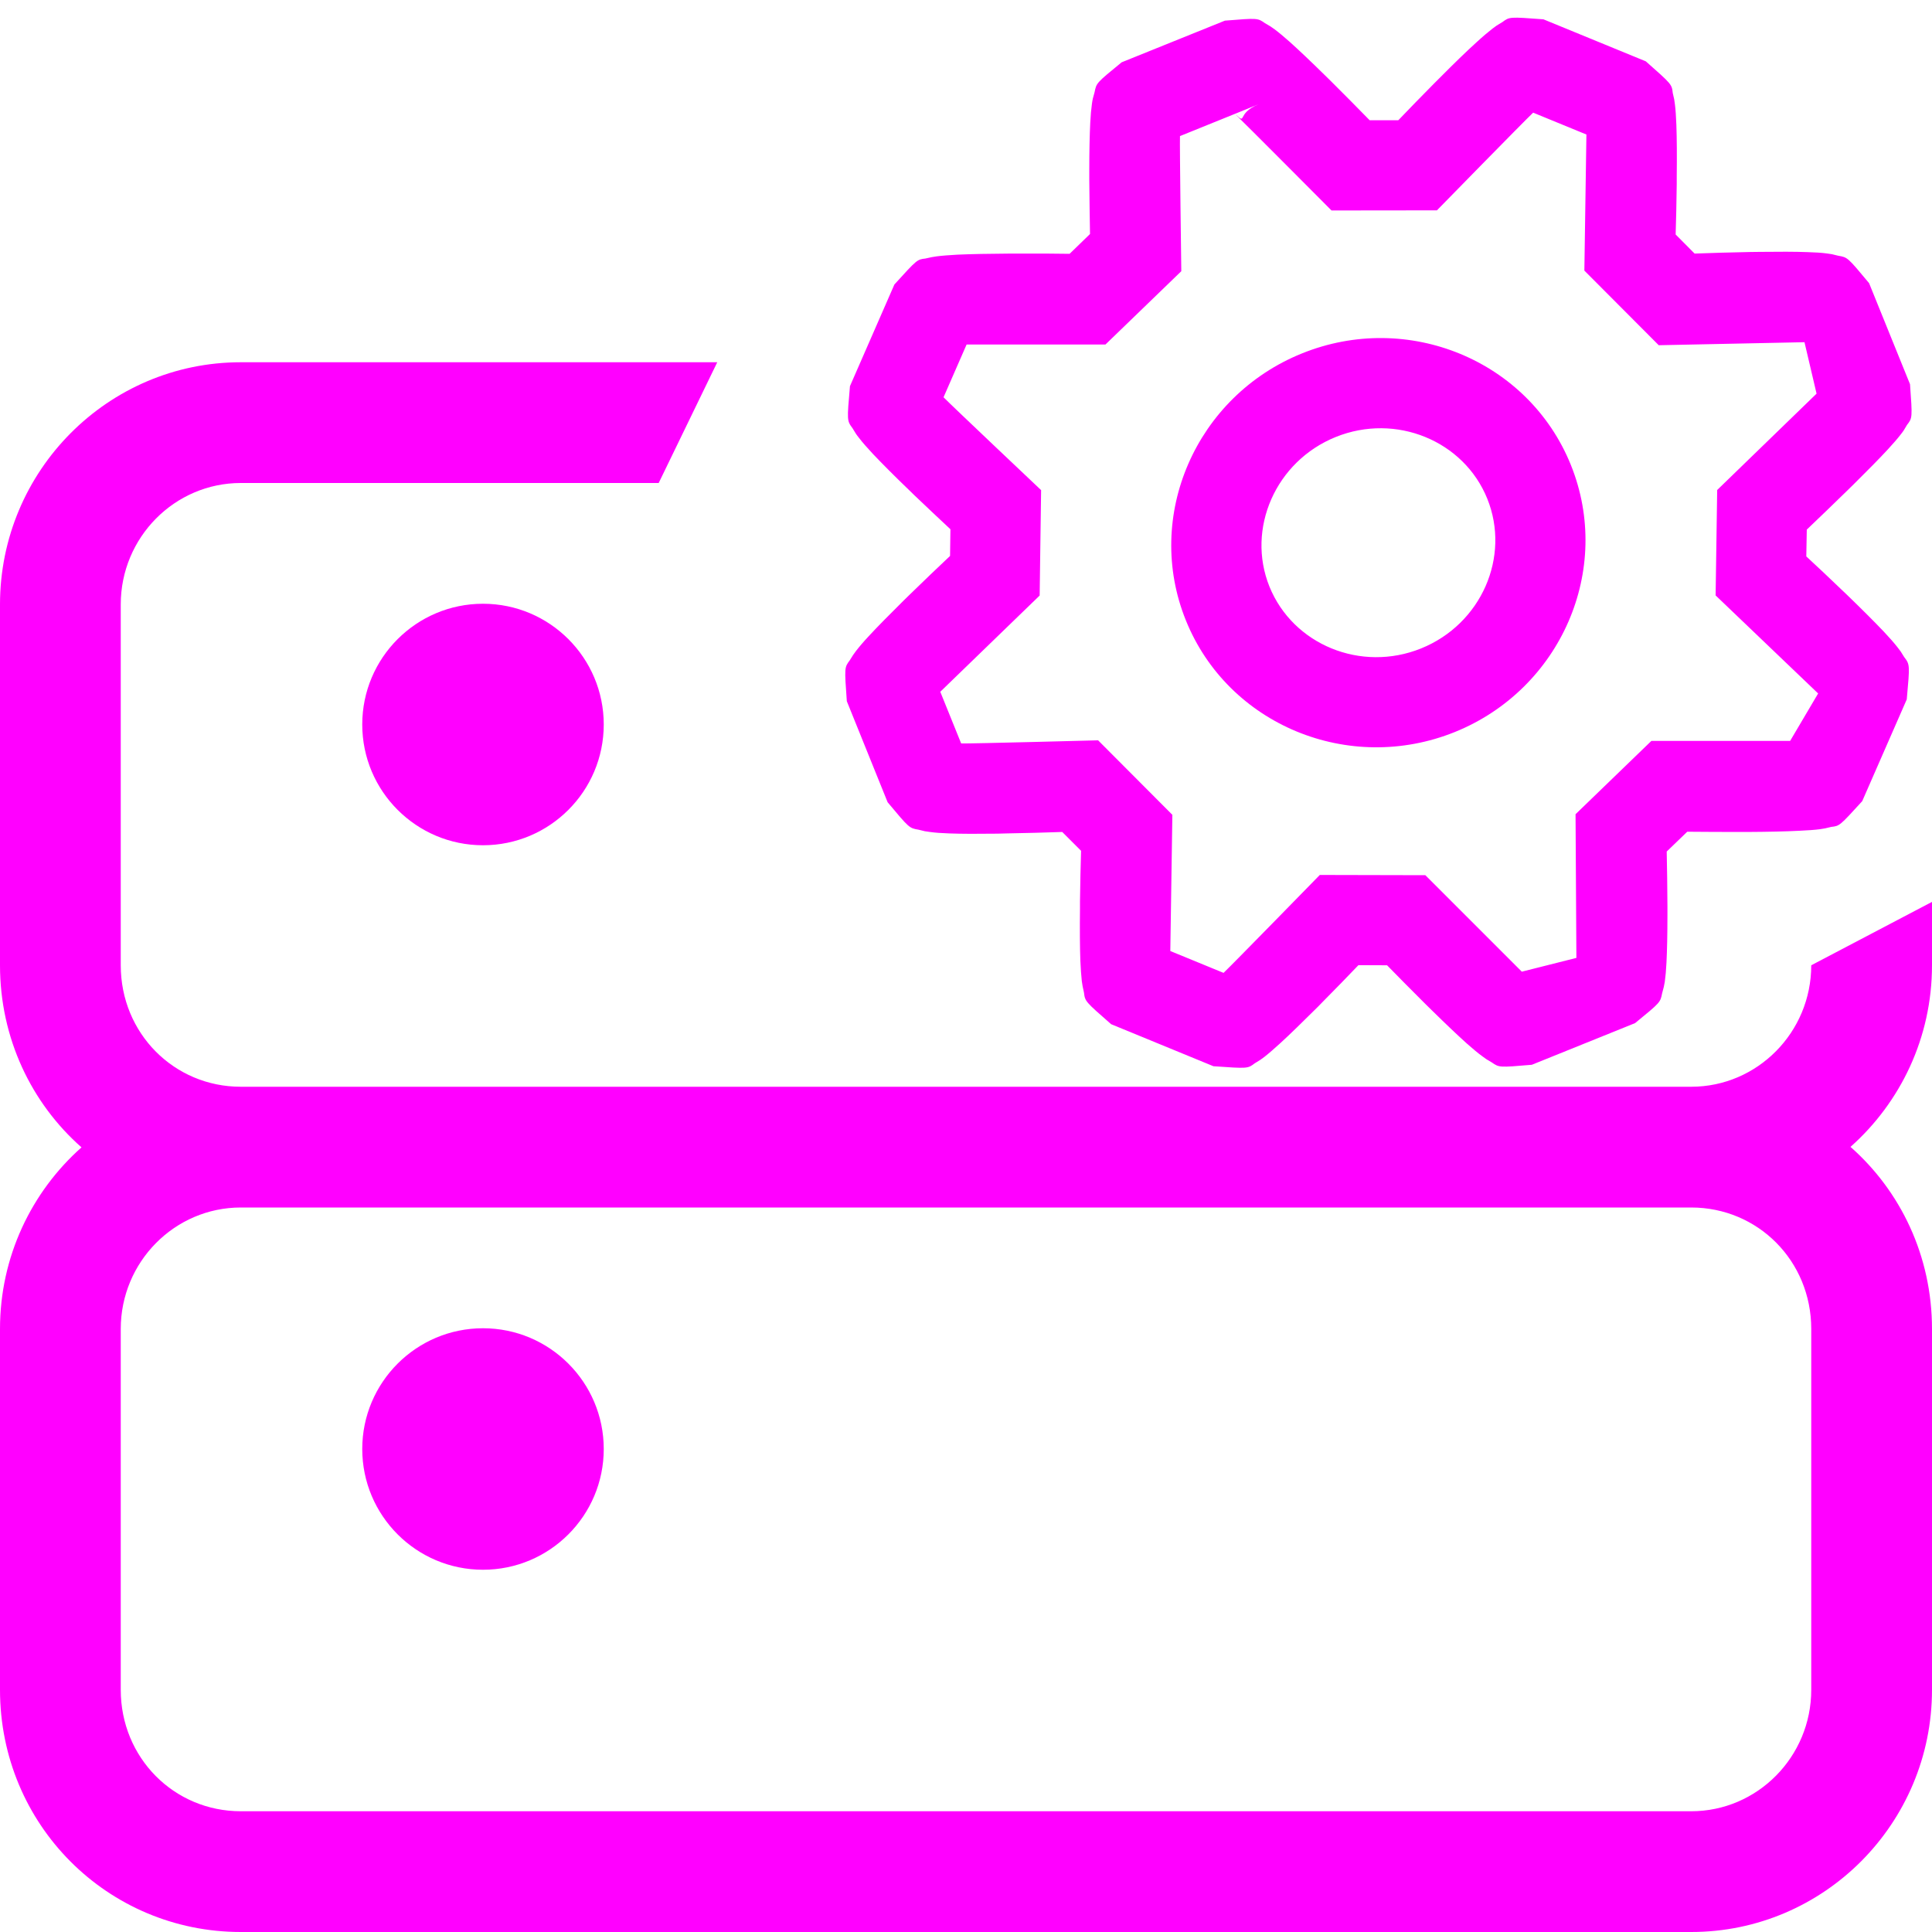 <svg xmlns="http://www.w3.org/2000/svg" width="16" height="16" viewBox="0 0 16 16">
  <g fill="none" fill-rule="evenodd">
    <rect width="16" height="16"/>
    <path fill="#FF00FF" fill-rule="nonzero" d="M5.94,3 L5.455,4 L1.994,4 C1.447,4 1,4.45 1,5.006 L1,7.994 C1,8.558 1.442,9 1.994,9 L14.006,9 C14.553,9 15,8.55 15,7.994 L16,7.469 L16,7.994 C16,8.593 15.739,9.13 15.325,9.498 C15.739,9.863 16,10.401 16,11.006 L16,13.994 C16,15.102 15.105,16 14.006,16 L1.994,16 C0.893,16 0,15.113 0,13.994 L0,11.006 C0,10.407 0.261,9.87 0.675,9.502 C0.261,9.137 0,8.599 0,7.994 L0,5.006 C0,3.898 0.895,3 1.994,3 L5.94,3 Z M1,11.006 L1,13.994 C1,14.558 1.442,15 1.994,15 L14.006,15 C14.553,15 15,14.55 15,13.994 L15,11.006 C15,10.442 14.558,10 14.006,10 L1.994,10 C1.447,10 1,10.45 1,11.006 Z M4,13 C3.448,13 3,12.552 3,12 C3,11.448 3.448,11 4,11 C4.552,11 5,11.448 5,12 C5,12.552 4.552,13 4,13 Z M4,7 C3.448,7 3,6.552 3,6 C3,5.448 3.448,5 4,5 C4.552,5 5,5.448 5,6 C5,6.552 4.552,7 4,7 Z"/>
    <path fill="#FF00FF" fill-rule="nonzero" d="M14.493,2.087 C14.532,2.087 14.532,2.087 14.571,2.086 C14.733,2.084 14.867,2.084 14.97,2.088 C15.034,2.09 15.086,2.093 15.129,2.099 C15.169,2.104 15.169,2.104 15.224,2.118 C15.301,2.131 15.301,2.131 15.479,2.345 L15.818,3.182 C15.838,3.461 15.838,3.461 15.793,3.519 C15.765,3.567 15.765,3.567 15.741,3.598 C15.714,3.633 15.679,3.673 15.635,3.721 C15.565,3.797 15.468,3.895 15.351,4.011 C15.326,4.036 15.326,4.036 15.301,4.06 C15.182,4.176 15.063,4.291 14.963,4.386 L14.959,4.608 C15.048,4.69 15.152,4.788 15.257,4.889 C15.278,4.909 15.278,4.909 15.298,4.928 C15.422,5.048 15.525,5.151 15.601,5.231 C15.648,5.281 15.685,5.323 15.714,5.36 C15.74,5.393 15.74,5.393 15.77,5.442 C15.817,5.504 15.817,5.504 15.791,5.792 L15.422,6.635 C15.235,6.84 15.235,6.84 15.166,6.848 C15.113,6.861 15.113,6.861 15.073,6.867 C15.027,6.873 14.97,6.877 14.901,6.88 C14.788,6.886 14.64,6.889 14.464,6.89 C14.435,6.89 14.435,6.89 14.406,6.89 C14.251,6.89 14.099,6.889 13.973,6.888 L13.803,7.052 C13.806,7.185 13.808,7.343 13.809,7.502 C13.809,7.54 13.809,7.54 13.809,7.578 C13.809,7.738 13.806,7.871 13.801,7.972 C13.798,8.035 13.793,8.087 13.787,8.131 C13.78,8.171 13.78,8.171 13.765,8.226 C13.75,8.302 13.75,8.302 13.541,8.473 L12.686,8.818 C12.416,8.841 12.416,8.841 12.355,8.799 C12.307,8.771 12.307,8.771 12.275,8.747 C12.239,8.721 12.199,8.687 12.151,8.645 C12.074,8.576 11.976,8.483 11.86,8.369 C11.836,8.345 11.836,8.345 11.811,8.321 C11.695,8.206 11.582,8.091 11.487,7.994 L11.25,7.993 C11.164,8.083 11.061,8.189 10.954,8.297 C10.934,8.317 10.934,8.317 10.914,8.338 C10.79,8.461 10.685,8.564 10.603,8.639 C10.551,8.686 10.509,8.723 10.472,8.752 C10.439,8.777 10.439,8.777 10.391,8.806 C10.333,8.85 10.333,8.85 10.049,8.83 L9.202,8.482 C8.986,8.293 8.986,8.293 8.977,8.22 C8.965,8.166 8.965,8.166 8.959,8.125 C8.954,8.079 8.95,8.023 8.947,7.954 C8.943,7.843 8.942,7.697 8.944,7.523 C8.944,7.494 8.944,7.494 8.944,7.465 C8.946,7.315 8.949,7.169 8.953,7.046 L8.797,6.89 C8.661,6.895 8.5,6.899 8.337,6.902 C8.298,6.903 8.298,6.903 8.26,6.904 C8.098,6.906 7.963,6.906 7.861,6.902 C7.797,6.9 7.744,6.896 7.701,6.89 C7.661,6.885 7.661,6.885 7.606,6.871 C7.53,6.858 7.53,6.858 7.351,6.644 L7.013,5.807 C6.993,5.528 6.993,5.528 7.037,5.469 C7.066,5.422 7.066,5.422 7.09,5.39 C7.117,5.355 7.151,5.315 7.195,5.268 C7.266,5.191 7.362,5.094 7.479,4.978 C7.504,4.954 7.504,4.954 7.529,4.929 C7.648,4.813 7.767,4.699 7.868,4.604 L7.871,4.383 C7.782,4.3 7.679,4.203 7.573,4.102 C7.552,4.082 7.552,4.082 7.531,4.061 C7.407,3.942 7.305,3.839 7.229,3.759 C7.182,3.708 7.144,3.666 7.116,3.629 C7.09,3.596 7.09,3.596 7.06,3.546 C7.014,3.484 7.014,3.484 7.039,3.198 L7.407,2.356 C7.595,2.149 7.595,2.149 7.664,2.141 C7.717,2.129 7.717,2.129 7.757,2.123 C7.803,2.117 7.86,2.113 7.929,2.109 C8.042,2.104 8.19,2.101 8.366,2.1 C8.395,2.1 8.395,2.1 8.424,2.1 C8.58,2.099 8.731,2.1 8.858,2.102 L9.027,1.938 C9.025,1.805 9.022,1.647 9.021,1.488 C9.021,1.449 9.021,1.449 9.021,1.411 C9.021,1.252 9.024,1.119 9.029,1.017 C9.032,0.954 9.037,0.902 9.043,0.859 C9.049,0.819 9.049,0.819 9.065,0.763 C9.08,0.687 9.08,0.687 9.289,0.516 L10.144,0.171 C10.415,0.149 10.415,0.149 10.476,0.192 C10.523,0.219 10.523,0.219 10.556,0.243 C10.591,0.269 10.631,0.303 10.679,0.345 C10.756,0.414 10.854,0.507 10.97,0.621 C10.995,0.645 10.995,0.645 11.019,0.669 C11.135,0.784 11.248,0.899 11.343,0.996 L11.58,0.996 C11.666,0.906 11.769,0.8 11.875,0.693 C11.896,0.672 11.896,0.672 11.917,0.651 C12.04,0.527 12.145,0.425 12.228,0.35 C12.279,0.303 12.323,0.266 12.36,0.237 C12.393,0.212 12.393,0.212 12.442,0.183 C12.501,0.139 12.501,0.139 12.782,0.16 L13.63,0.508 C13.845,0.698 13.845,0.698 13.853,0.77 C13.866,0.824 13.866,0.824 13.871,0.865 C13.877,0.91 13.88,0.967 13.883,1.035 C13.887,1.147 13.888,1.292 13.886,1.466 C13.886,1.495 13.886,1.495 13.886,1.524 C13.884,1.673 13.881,1.819 13.877,1.942 L14.034,2.1 C14.17,2.095 14.331,2.09 14.493,2.087 Z M15.108,5.49 L15.087,5.538 C15.093,5.524 15.1,5.508 15.108,5.49 Z M12.406,8.126 C12.597,8.049 12.5,7.954 12.603,8.047 L12.406,8.126 Z M10.334,8.14 L10.303,8.127 C10.313,8.131 10.323,8.135 10.334,8.14 Z M8.044,6.364 L7.96,6.158 C8.096,6.162 7.964,6.168 8.044,6.364 Z M10.424,0.863 L10.227,0.943 C10.333,1.039 10.232,0.941 10.424,0.863 Z M14.208,4.931 L14.221,4.058 L15.044,3.26 L14.944,2.834 L13.737,2.859 L13.121,2.241 L13.138,1.114 L12.697,0.933 C12.629,0.996 11.9,1.742 11.9,1.742 L11.027,1.743 C11.027,1.743 10.287,0.999 10.227,0.943 L9.772,1.127 C9.769,1.204 9.783,2.246 9.783,2.246 L9.155,2.853 L8.005,2.853 L7.814,3.29 C7.876,3.354 8.622,4.059 8.622,4.059 L8.61,4.932 L7.787,5.729 L7.96,6.157 C8.039,6.159 9.094,6.131 9.094,6.131 L9.709,6.748 L9.692,7.876 L10.133,8.057 C10.201,7.993 10.93,7.246 10.93,7.246 L11.804,7.248 L12.603,8.047 L13.055,7.933 L13.048,6.743 L13.676,6.136 L14.825,6.136 L15.057,5.743 L14.208,4.931 Z M11.769,5.37 C12.268,5.168 12.511,4.611 12.317,4.13 C12.123,3.65 11.56,3.418 11.062,3.619 C10.564,3.82 10.32,4.379 10.513,4.858 C10.708,5.339 11.271,5.571 11.769,5.37 Z M12.049,6.062 C11.172,6.416 10.171,6.004 9.821,5.138 C9.471,4.273 9.905,3.281 10.782,2.927 C11.659,2.572 12.659,2.984 13.009,3.85 C13.359,4.717 12.926,5.707 12.049,6.062 Z"/>
  </g>
</svg>
